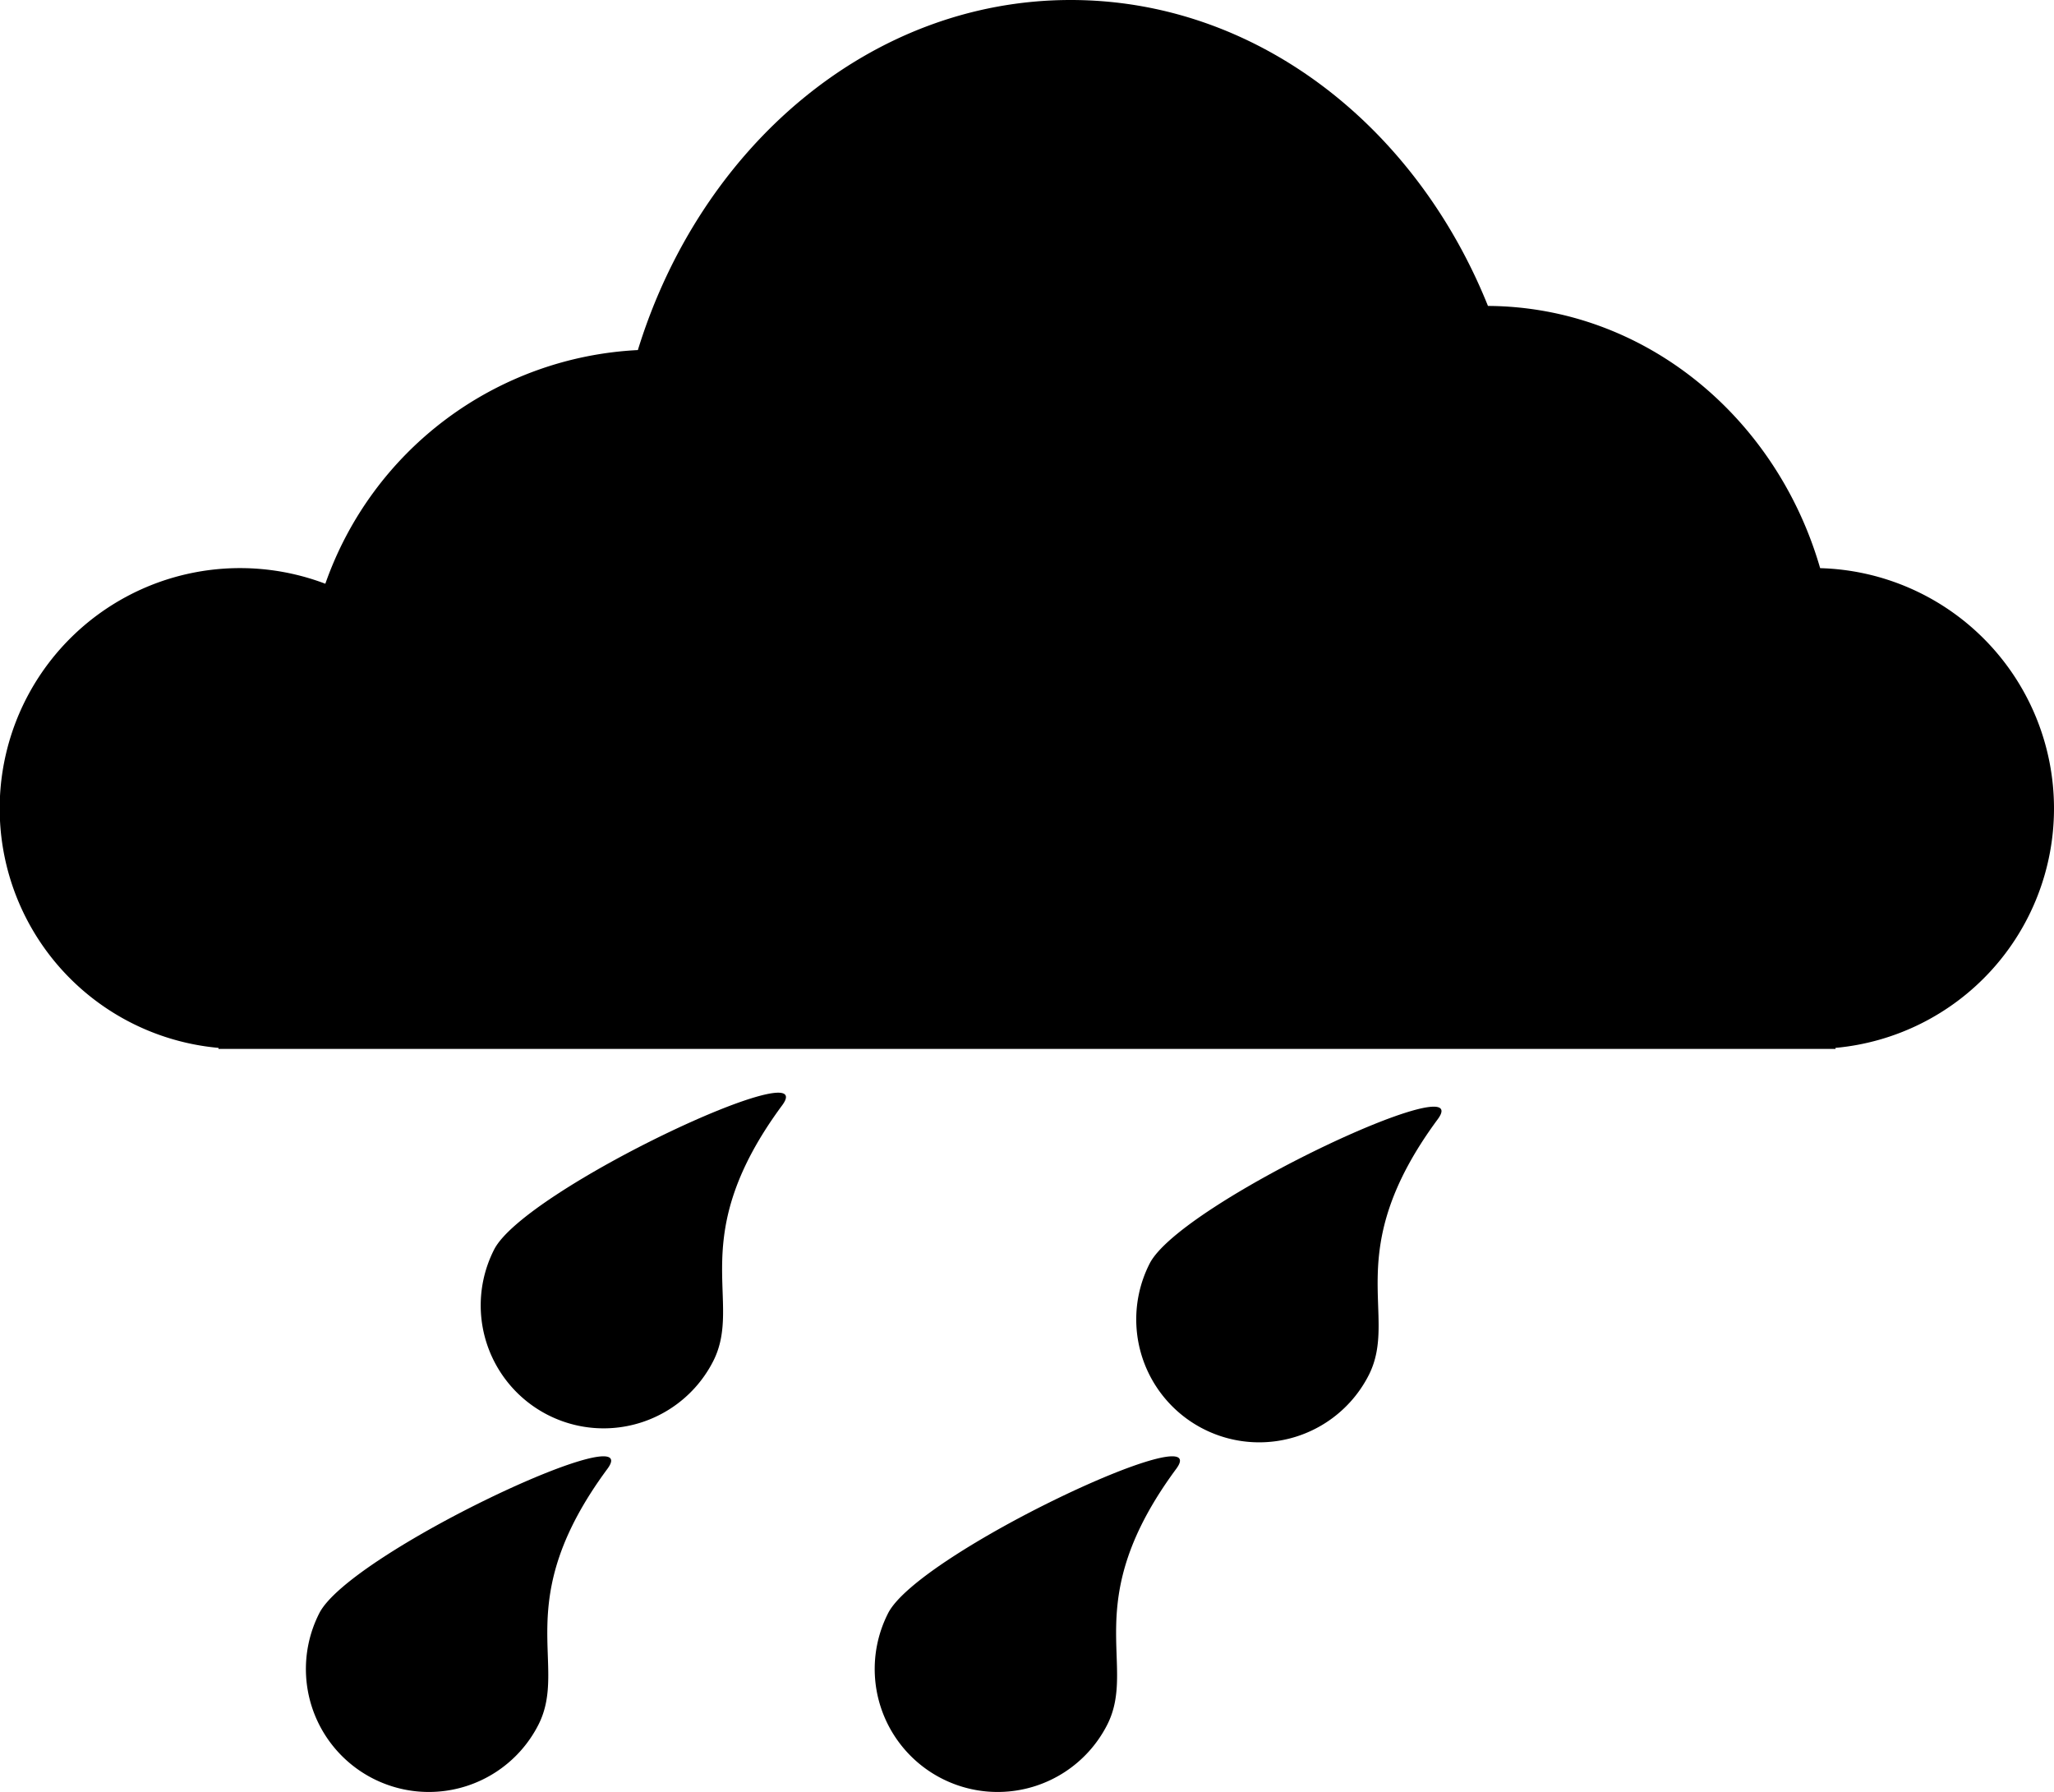 <svg id="Layer_1" data-name="Layer 1" xmlns="http://www.w3.org/2000/svg" viewBox="0 0 423 369">
  <title>icon5</title>
  <g>
    <path d="M819,472.5A49.5,49.5,0,0,0,770.84,423c-9-31.14-36.19-53.82-68.41-54-14.93-37.18-47.79-63-85.93-63-41.17,0-76.19,30.1-89.14,72.09A72,72,0,0,0,463,426.21a49.5,49.5,0,1,0-22,95.58V522H774v-.21A49.5,49.5,0,0,0,819,472.5Z" transform="translate(-396 -306)"/>
    <path d="M497.76,563.32a25.31,25.31,0,0,0,45.11,23c6.34-12.46-6.11-25.2,14.22-52.72C565.39,522.33,504.1,550.86,497.76,563.32Z" transform="translate(-396 -306)"/>
    <path d="M632.76,566.2a25.31,25.31,0,0,0,45.11,23c6.34-12.46-6.11-25.2,14.22-52.72C700.39,525.21,639.1,553.75,632.76,566.2Z" transform="translate(-396 -306)"/>
    <path d="M578.9,638.2a25.31,25.31,0,0,0,45.11,23c6.34-12.46-6.11-25.2,14.22-52.72C646.53,597.21,585.24,625.75,578.9,638.2Z" transform="translate(-396 -306)"/>
    <path d="M461.76,638.2a25.31,25.31,0,0,0,45.11,23c6.34-12.46-6.11-25.2,14.22-52.72C529.39,597.21,468.1,625.75,461.76,638.2Z" transform="translate(-396 -306)"/>
  </g>
</svg>
